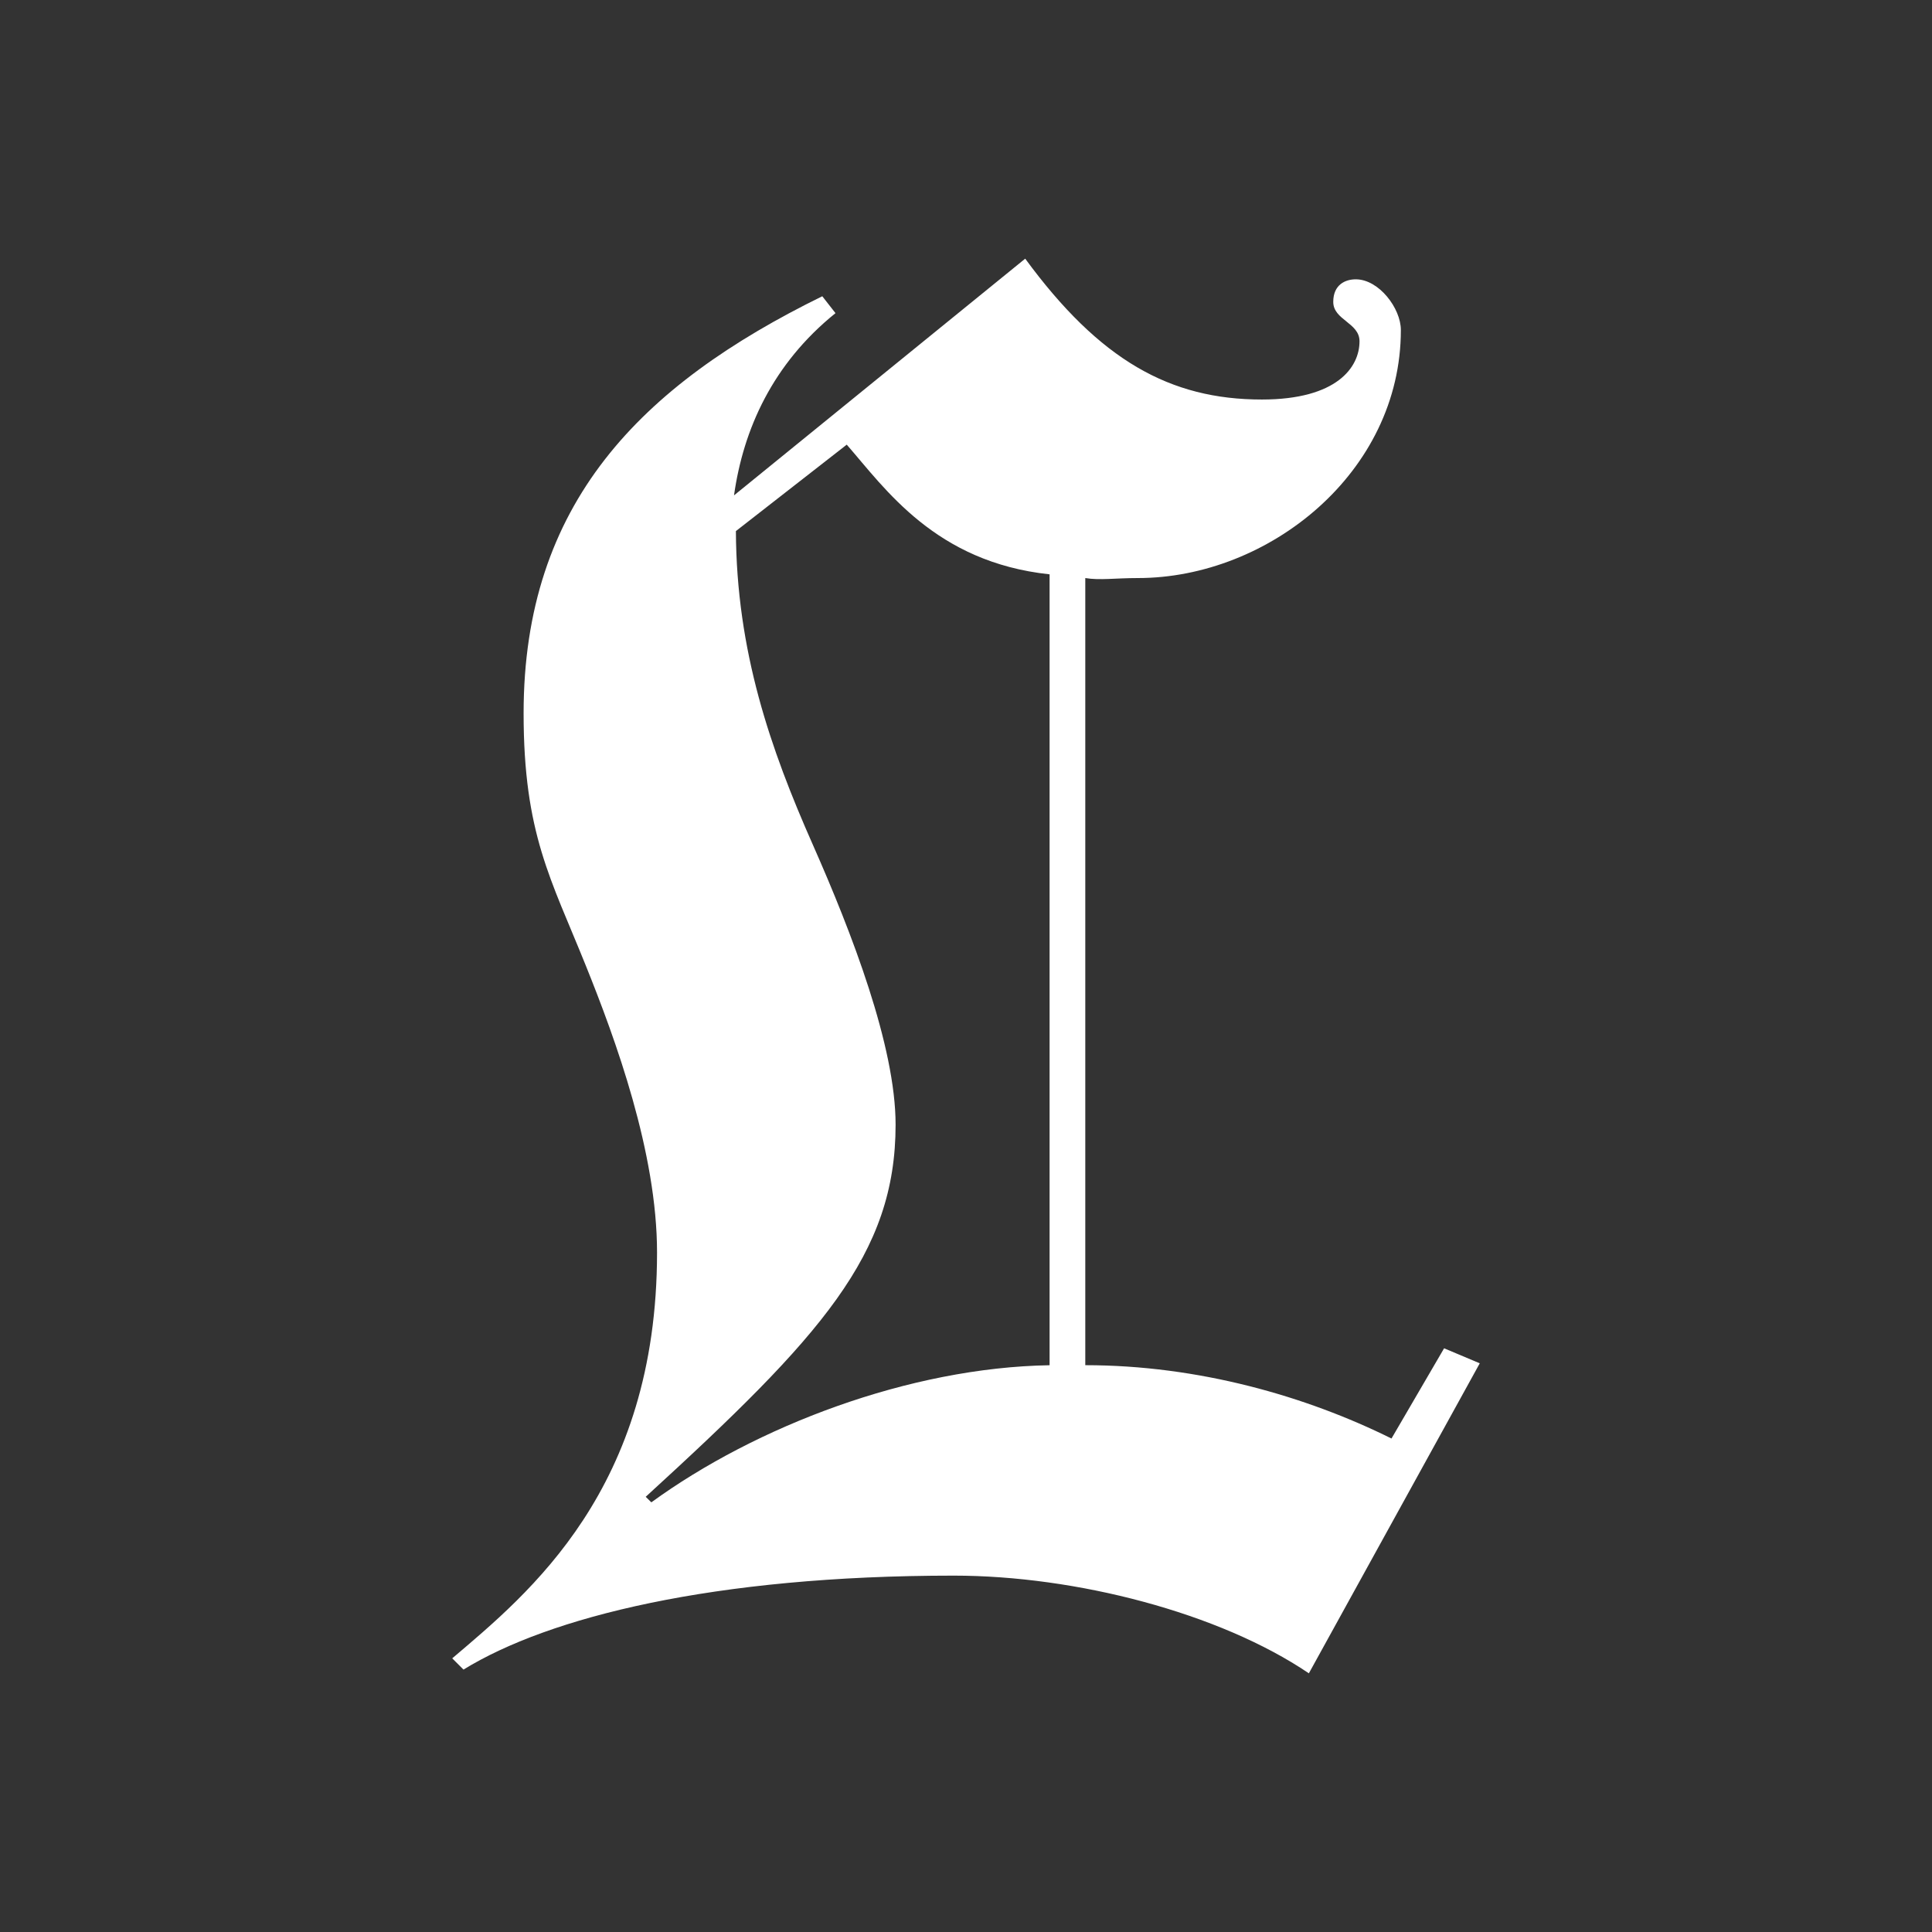 <?xml version="1.0" encoding="utf-8"?>
<!-- Generator: Adobe Illustrator 16.0.0, SVG Export Plug-In . SVG Version: 6.00 Build 0)  -->
<!DOCTYPE svg PUBLIC "-//W3C//DTD SVG 1.1//EN" "http://www.w3.org/Graphics/SVG/1.1/DTD/svg11.dtd">
<svg version="1.1"
	 id="svg5230" xmlns:dc="http://purl.org/dc/elements/1.1/" xmlns:cc="http://creativecommons.org/ns#" xmlns:rdf="http://www.w3.org/1999/02/22-rdf-syntax-ns#" xmlns:svg="http://www.w3.org/2000/svg"
	 xmlns="http://www.w3.org/2000/svg" xmlns:xlink="http://www.w3.org/1999/xlink" x="0px" y="0px" width="120px" height="120px"
	 viewBox="186.957 -3.839 120 120" enable-background="new 186.957 -3.839 120 120" xml:space="preserve">
<rect x="186.957" y="-3.839" width="120" height="120" fill="#333333" stroke="none"/>
<path fill="#FFFFFF" d="M215.046,99.163l0.699,0.699c5.3-3.26,15.525-5.836,30.451-5.836c7.571,0,16.497,2.305,22.057,6.068
	l10.614-19.254v-0.002l-2.214-0.932l-3.268,5.604c-5.301-2.629-11.987-4.555-19.019-4.555V32.065c0.894,0.15,1.86,0,3.268,0
	c8.11,0,16.333-6.548,16.333-15.405c0-1.351-1.363-3.15-2.801-3.15c-0.644,0-1.398,0.328-1.398,1.402
	c0,1.131,1.631,1.291,1.631,2.447c0,1.602-1.385,3.617-6.064,3.617c-5.706,0-10.069-2.434-14.701-8.749l-18.086,14.702
	c0.579-4.105,2.396-8.167,6.303-11.318l-0.82-1.049c-11.313,5.547-18.552,12.894-18.552,25.902c0,7.472,1.696,10.286,3.85,15.639
	c1.865,4.623,4.438,11.65,4.438,17.853C227.766,88.675,219.78,95.136,215.046,99.163z M242.584,66.017
	c0-4.881-2.729-11.934-5.137-17.381c-2.638-5.961-4.748-12.017-4.782-19.488l6.885-5.369c2.382,2.728,5.503,7.299,12.599,8.055
	v49.124c-8.719,0.143-18.245,3.795-24.736,8.516l-0.35-0.344C237.987,79.148,242.584,74.068,242.584,66.017z"/>
</svg>
